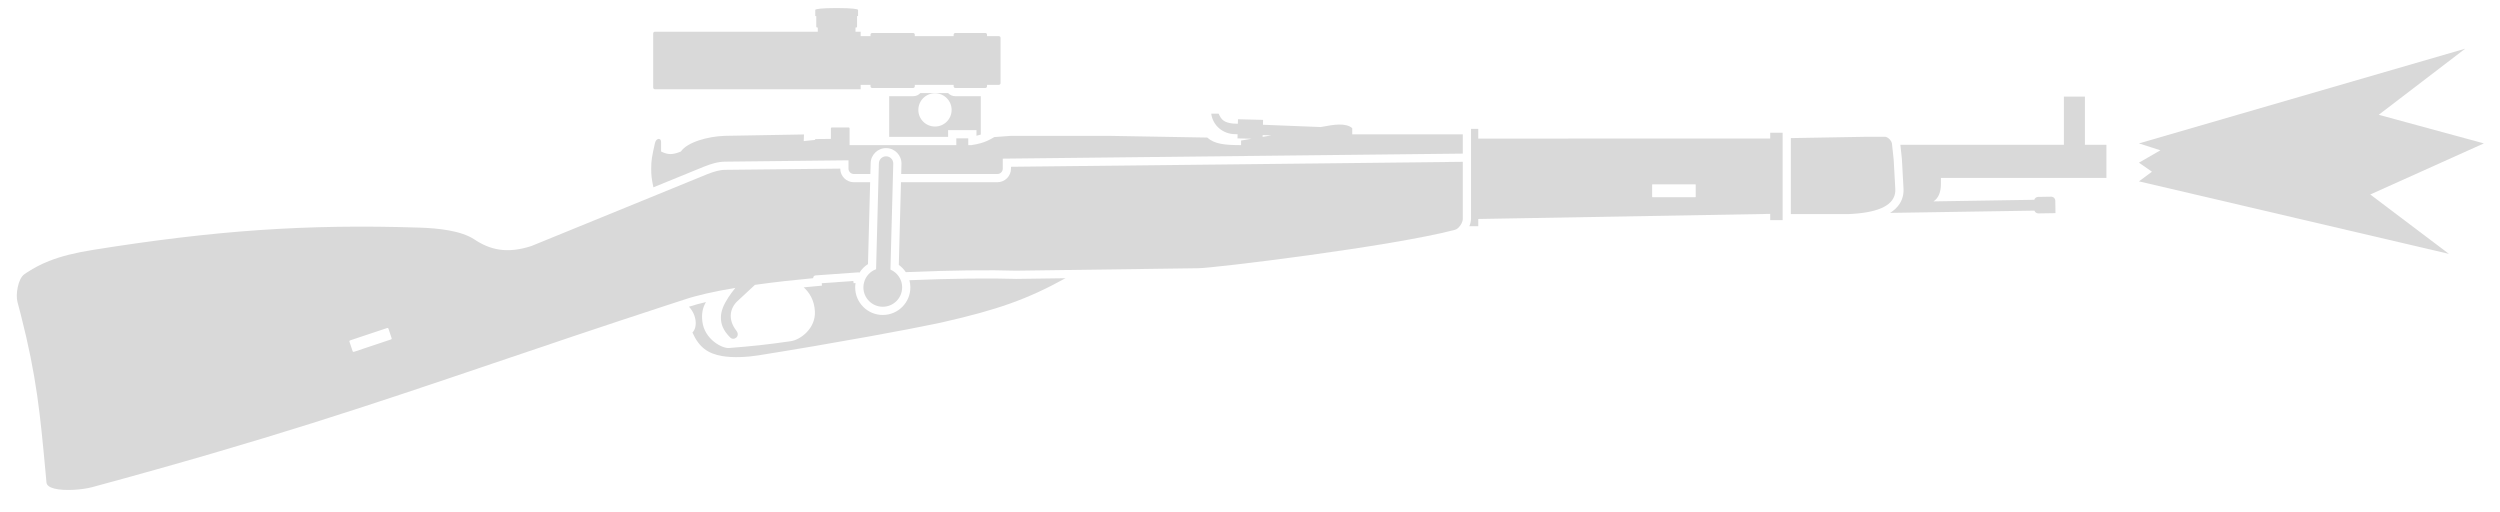 <svg width="83" height="17" viewBox="0 0 83 17" fill="none" xmlns="http://www.w3.org/2000/svg">
<path d="M71.013 4.761L81.845 1.616L78.974 3.811L82.464 4.761L78.693 6.457L81.305 8.429L71.013 6.021L71.445 5.701L71.013 5.401L71.725 4.99L71.013 4.761Z" fill="#D9D9D9"/>
<path d="M27.067 0.333C27.067 0.326 27.07 0.32 27.076 0.317C27.108 0.303 27.242 0.267 27.777 0.267C28.312 0.267 28.446 0.303 28.477 0.317C28.484 0.32 28.487 0.326 28.487 0.333V0.534H28.454V0.885C28.454 0.89 28.453 0.894 28.451 0.898C28.446 0.907 28.437 0.913 28.426 0.913H28.403V1.054H28.574V1.2H28.901V1.151C28.901 1.12 28.925 1.095 28.956 1.095H30.316C30.347 1.095 30.371 1.12 30.371 1.151V1.2H31.661V1.151C31.661 1.12 31.686 1.095 31.716 1.095H32.714C32.744 1.095 32.769 1.12 32.769 1.151V1.2H33.162C33.193 1.2 33.218 1.225 33.218 1.255V2.762C33.218 2.792 33.193 2.817 33.162 2.817H32.769V2.866C32.769 2.897 32.744 2.921 32.714 2.921H31.716C31.686 2.921 31.661 2.897 31.661 2.866V2.817H30.371V2.866C30.371 2.897 30.347 2.921 30.316 2.921H28.956C28.925 2.921 28.901 2.897 28.901 2.866V2.817H28.574V2.963H21.741C21.711 2.963 21.686 2.938 21.686 2.908V1.109C21.686 1.079 21.711 1.054 21.741 1.054H27.151V0.913H27.127C27.112 0.913 27.1 0.9 27.1 0.885V0.534H27.067V0.333Z" fill="#D9D9D9"/>
<path fill-rule="evenodd" clip-rule="evenodd" d="M28.206 4.545H28.206V4.818H31.75V4.593H32.146V4.818H32.251C32.312 4.808 32.367 4.798 32.419 4.788C32.47 4.777 32.517 4.766 32.562 4.753C32.717 4.709 32.845 4.65 33.01 4.551L33.565 4.51H36.797L40.08 4.567C40.326 4.785 40.664 4.818 41.204 4.818V4.666L41.555 4.606L41.085 4.594L41.088 4.457L40.932 4.451C40.518 4.409 40.254 4.102 40.213 3.774H40.459C40.549 3.977 40.631 4.065 40.932 4.102L41.097 4.109L41.101 3.959L41.934 3.98L41.93 4.142L43.846 4.218L43.91 4.207C44.27 4.138 44.684 4.069 44.894 4.255V4.459L48.565 4.46L48.565 5.1L33.292 5.267V5.598C33.292 5.697 33.212 5.777 33.113 5.777H29.92L29.929 5.442C29.936 5.16 29.713 4.925 29.431 4.917C29.148 4.91 28.913 5.133 28.906 5.415L28.896 5.777H28.349C28.25 5.777 28.17 5.697 28.17 5.598V5.322L24.076 5.367C23.838 5.367 23.593 5.445 23.38 5.53L21.693 6.219C21.636 5.949 21.619 5.82 21.62 5.6C21.619 5.327 21.645 5.194 21.743 4.756C21.784 4.572 21.948 4.572 21.948 4.709V5.031C22.181 5.142 22.324 5.144 22.605 5.031C22.817 4.719 23.506 4.527 24.065 4.51L26.692 4.464L26.684 4.685L27.055 4.646H27.064V4.617L27.573 4.612C27.58 4.611 27.586 4.605 27.586 4.598V4.259C27.586 4.244 27.599 4.232 27.614 4.232H28.179C28.194 4.232 28.206 4.244 28.206 4.259V4.545ZM41.919 4.545L41.921 4.485L42.209 4.495L41.919 4.545Z" fill="#D9D9D9"/>
<path fill-rule="evenodd" clip-rule="evenodd" d="M29.521 4.545H31.477V4.32H32.419V4.508C32.471 4.496 32.517 4.483 32.562 4.467V3.194H31.716C31.621 3.194 31.536 3.154 31.476 3.09H30.556C30.497 3.154 30.411 3.194 30.316 3.194H29.521V4.545ZM31.594 3.649C31.594 3.954 31.347 4.201 31.042 4.201C30.736 4.201 30.489 3.954 30.489 3.649C30.489 3.344 30.736 3.096 31.042 3.096C31.347 3.096 31.594 3.344 31.594 3.649Z" fill="#D9D9D9"/>
<path d="M29.656 5.435C29.66 5.303 29.556 5.193 29.424 5.19C29.292 5.186 29.182 5.29 29.179 5.422L29.086 8.938C28.993 8.972 28.91 9.027 28.843 9.097C28.768 9.175 28.713 9.272 28.686 9.38C28.672 9.432 28.665 9.486 28.665 9.541C28.665 9.896 28.953 10.184 29.308 10.184C29.664 10.184 29.951 9.896 29.951 9.541C29.951 9.462 29.937 9.385 29.911 9.315C29.872 9.212 29.807 9.121 29.724 9.05C29.676 9.01 29.622 8.976 29.563 8.95L29.656 5.435Z" fill="#D9D9D9"/>
<path d="M30.072 9.035C30.01 8.942 29.931 8.86 29.84 8.795L29.913 6.05H33.113C33.362 6.05 33.565 5.848 33.565 5.598V5.537L48.565 5.372V7.262C48.565 7.266 48.565 7.27 48.565 7.274C48.564 7.292 48.561 7.311 48.557 7.329C48.529 7.441 48.441 7.562 48.351 7.611C48.336 7.619 48.321 7.625 48.306 7.629C46.212 8.184 40.259 8.905 39.787 8.905L33.729 8.987C32.889 8.958 31.535 8.973 30.072 9.035Z" fill="#D9D9D9"/>
<path d="M30.193 9.303C30.213 9.379 30.224 9.459 30.224 9.541C30.224 10.047 29.814 10.457 29.308 10.457C28.802 10.457 28.392 10.047 28.392 9.541C28.392 9.492 28.396 9.445 28.404 9.398L28.341 9.402L28.33 9.328L27.283 9.403L27.289 9.483L27.022 9.508C26.909 9.518 26.795 9.529 26.683 9.54C26.873 9.709 27.038 9.974 27.055 10.342C27.082 10.896 26.585 11.28 26.254 11.328C25.402 11.45 24.981 11.492 24.201 11.554C23.975 11.572 23.387 11.266 23.318 10.671C23.291 10.442 23.315 10.237 23.438 10.028C23.229 10.078 23.039 10.129 22.873 10.183C23.131 10.454 23.164 10.866 22.989 11.04C23.211 11.537 23.503 11.738 23.975 11.821C24.327 11.882 24.8 11.858 25.166 11.8C25.791 11.7 26.438 11.593 27.07 11.485L27.143 11.472C27.736 11.37 28.315 11.268 28.849 11.172C29.812 10.997 30.627 10.841 31.108 10.739C31.149 10.73 31.187 10.722 31.223 10.714C31.26 10.706 31.295 10.698 31.326 10.691C33.101 10.286 34.092 9.945 35.374 9.237L33.726 9.26L33.719 9.259C32.909 9.232 31.608 9.245 30.193 9.303Z" fill="#D9D9D9"/>
<path fill-rule="evenodd" clip-rule="evenodd" d="M28.533 9.053C28.606 8.938 28.703 8.841 28.817 8.768L28.889 6.05H28.349C28.102 6.05 27.902 5.853 27.897 5.608C27.897 5.605 27.897 5.601 27.897 5.598L24.077 5.639C23.892 5.639 23.687 5.701 23.482 5.783L17.64 8.169C16.818 8.436 16.254 8.286 15.749 7.949C15.306 7.655 14.555 7.578 13.933 7.557C10.155 7.435 7.122 7.651 3.085 8.297C2.494 8.392 2.029 8.507 1.627 8.666C1.368 8.769 1.134 8.891 0.909 9.037C0.877 9.058 0.845 9.079 0.813 9.101C0.59 9.255 0.517 9.792 0.579 10.021C0.618 10.166 0.655 10.307 0.69 10.444C1.217 12.503 1.333 13.748 1.512 15.681L1.543 16.021L1.543 16.023C1.554 16.12 1.656 16.183 1.805 16.221C2.147 16.308 2.739 16.26 3.058 16.174C8.947 14.579 12.218 13.471 16.369 12.064C18.059 11.491 19.894 10.869 22.112 10.144L22.253 10.098L22.254 10.098C22.401 10.05 22.55 10.001 22.701 9.952C23.133 9.805 23.724 9.673 24.413 9.558C24.322 9.671 24.244 9.777 24.18 9.876C24.018 10.123 23.938 10.331 23.934 10.527C23.93 10.755 24.004 10.967 24.242 11.204C24.365 11.328 24.591 11.164 24.447 10.979C24.149 10.595 24.242 10.219 24.488 9.993L25.063 9.458C25.081 9.455 25.099 9.453 25.118 9.45C25.426 9.407 25.727 9.369 26.055 9.332C26.362 9.298 26.678 9.266 26.997 9.236C26.994 9.191 27.028 9.147 27.073 9.144L28.489 9.043C28.505 9.042 28.52 9.046 28.533 9.053ZM12.854 10.89C12.871 10.884 12.891 10.894 12.897 10.912L13.002 11.227L13.002 11.228L13.002 11.228L13.003 11.229C13.005 11.239 13.003 11.248 12.998 11.256C12.998 11.257 12.997 11.258 12.997 11.258C12.996 11.259 12.995 11.26 12.995 11.261C12.994 11.261 12.993 11.262 12.992 11.263C12.989 11.266 12.985 11.268 12.98 11.27L11.75 11.681C11.732 11.687 11.713 11.677 11.707 11.659L11.602 11.344L11.601 11.342L11.601 11.341C11.601 11.34 11.601 11.339 11.6 11.338C11.6 11.335 11.6 11.333 11.6 11.331C11.601 11.323 11.604 11.317 11.608 11.311C11.612 11.307 11.617 11.303 11.623 11.301L12.854 10.89Z" fill="#D9D9D9"/>
<path fill-rule="evenodd" clip-rule="evenodd" d="M48.782 7.509C48.815 7.435 48.838 7.35 48.838 7.262V4.279H49.078V4.601L58.771 4.599V4.407H59.183V7.308H58.771V7.101L49.078 7.27V7.509H48.782ZM54.856 6.123L54.856 6.124C54.855 6.124 54.854 6.125 54.854 6.126L54.853 6.126C54.853 6.127 54.853 6.127 54.852 6.128L54.852 6.128L54.852 6.128C54.852 6.129 54.852 6.129 54.852 6.129C54.851 6.131 54.851 6.132 54.851 6.134V6.534C54.851 6.537 54.852 6.54 54.855 6.543C54.857 6.546 54.861 6.547 54.865 6.547H56.284C56.292 6.547 56.298 6.541 56.298 6.534V6.134C56.298 6.126 56.292 6.12 56.284 6.12H54.865C54.862 6.12 54.859 6.121 54.856 6.123Z" fill="#D9D9D9"/>
<path d="M61.364 7.108H59.456V4.585L61.976 4.541H62.575C62.653 4.541 62.734 4.607 62.779 4.681C62.797 4.71 62.809 4.74 62.813 4.768L62.87 5.299L62.923 6.253C62.962 6.737 62.516 7.001 61.704 7.084C61.597 7.095 61.483 7.103 61.364 7.108Z" fill="#D9D9D9"/>
<path d="M62.75 7.068L67.543 6.993C67.562 7.047 67.614 7.086 67.674 7.085L68.242 7.076L68.236 6.665C68.235 6.589 68.173 6.529 68.097 6.53L67.666 6.537C67.605 6.538 67.555 6.578 67.538 6.633L64.192 6.686C64.351 6.582 64.439 6.389 64.439 6.104V5.908H69.933V4.808H69.219V3.207H68.521V4.808H63.092L63.143 5.276L63.195 6.235C63.209 6.423 63.171 6.6 63.074 6.756C62.993 6.885 62.881 6.987 62.75 7.068Z" fill="#D9D9D9"/>
</svg>
